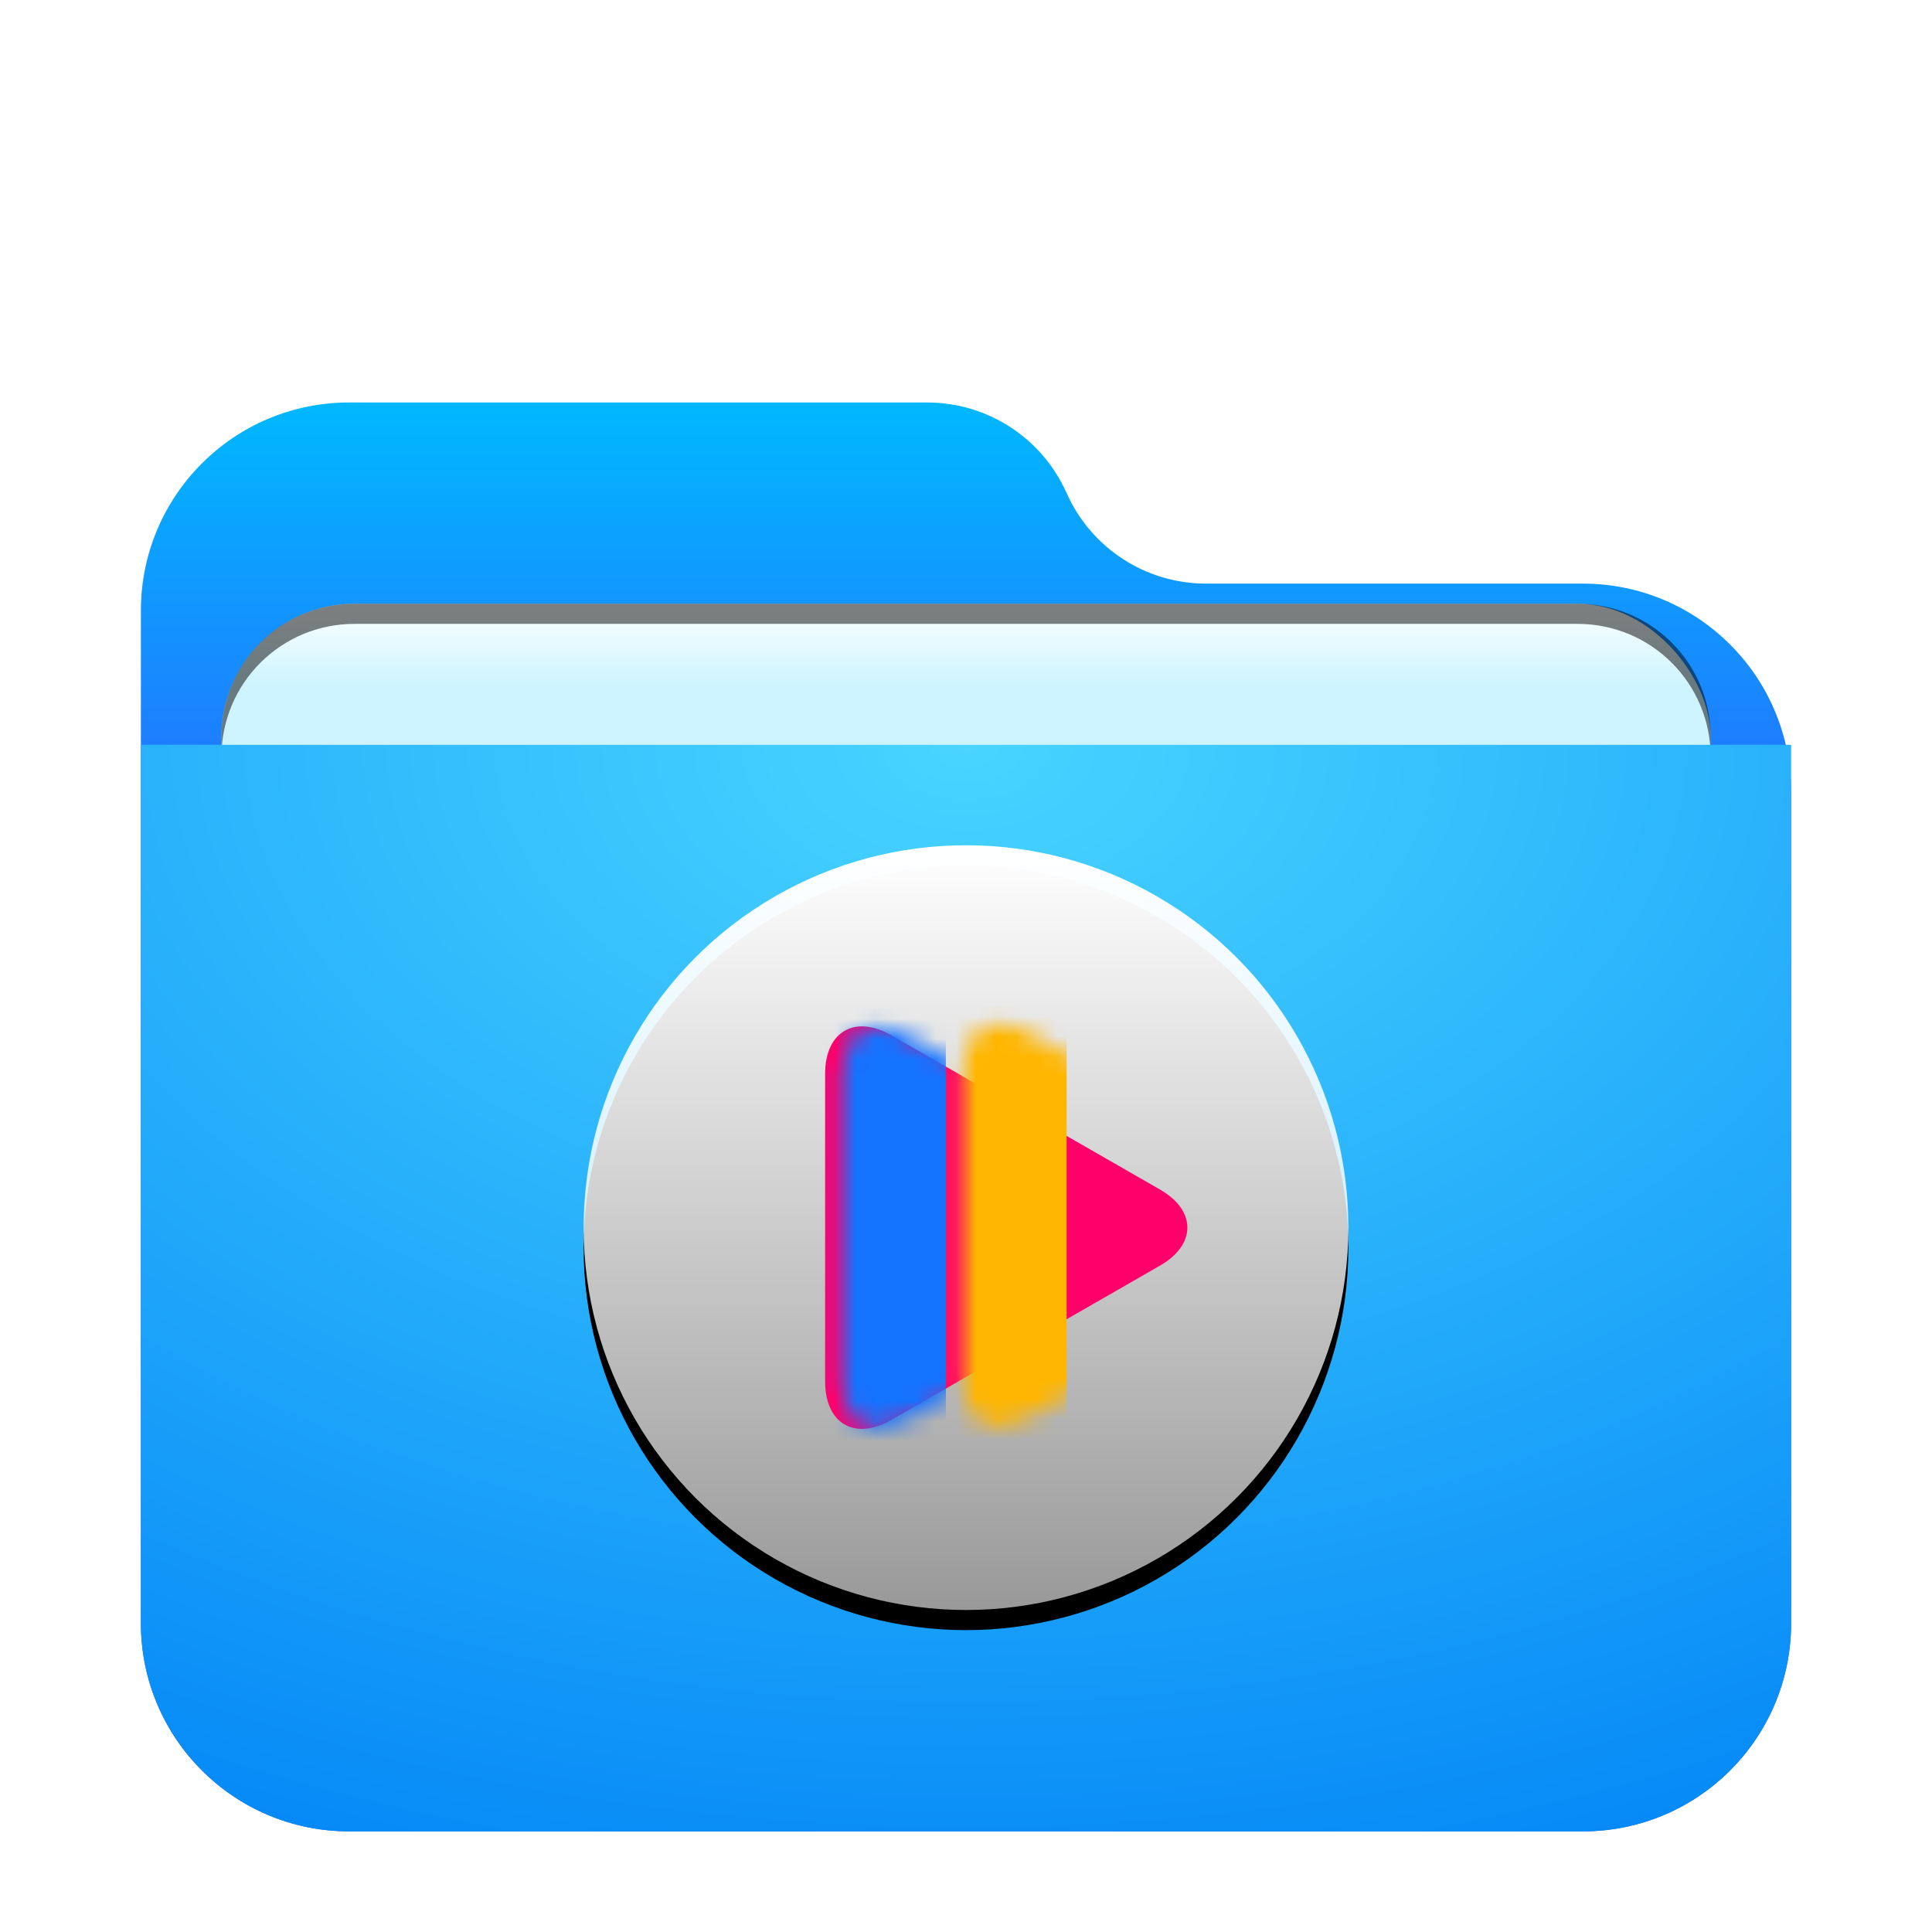 <svg width="96" height="96" version="1.1" viewBox="0 0 96 96" xmlns="http://www.w3.org/2000/svg" xmlns:xlink="http://www.w3.org/1999/xlink">
<defs>
<filter id="folder-videos-96px-a" x="-14.6%" y="-16.9%" width="129.3%" height="133.8%">
<feOffset dy="2" in="SourceAlpha" result="shadowOffsetOuter1"/>
<feGaussianBlur in="shadowOffsetOuter1" result="shadowBlurOuter1" stdDeviation="2"/>
<feComposite in="shadowBlurOuter1" in2="SourceAlpha" operator="out" result="shadowBlurOuter1"/>
<feColorMatrix in="shadowBlurOuter1" result="shadowMatrixOuter1" values="0 0 0 0 0   0 0 0 0 0   0 0 0 0 0  0 0 0 0.2 0"/>
<feMerge>
<feMergeNode in="shadowMatrixOuter1"/>
<feMergeNode in="SourceGraphic"/>
</feMerge>
</filter>
<linearGradient id="folder-videos-96px-c" x1="38.151" x2="38.151" y1="-2.959e-14" y2="28.97" gradientTransform="scale(1.075 .931)" gradientUnits="userSpaceOnUse">
<stop stop-color="#00B8FF" offset="0"/>
<stop stop-color="#2E5DFF" offset="1"/>
</linearGradient>
<path id="folder-videos-96px-b" d="m46 4.5c1.216 2.736 3.93 4.5 6.924 4.5h18.733c5.712 0 10.342 4.63 10.342 10.342v41.315c0 5.712-4.63 10.342-10.342 10.342h-61.315c-5.712 0-10.342-4.63-10.342-10.342l1.7764e-15 -50.315c-6.9951e-16 -5.712 4.63-10.342 10.342-10.342l28.733-2.6645e-15c2.995-5.5009e-16 5.708 1.764 6.924 4.5z"/>
<linearGradient id="folder-videos-96px-l" x1="19" x2="19" y2="38" gradientUnits="userSpaceOnUse">
<stop stop-color="#FFF" offset="0"/>
<stop stop-color="#FFF" stop-opacity=".6" offset="1"/>
</linearGradient>
<circle id="folder-videos-96px-k" cx="19" cy="19" r="19"/>
<filter id="folder-videos-96px-j" x="-13.2%" y="-10.5%" width="126.3%" height="126.3%">
<feOffset dy="1" in="SourceAlpha" result="shadowOffsetOuter1"/>
<feGaussianBlur in="shadowOffsetOuter1" result="shadowBlurOuter1" stdDeviation="1.5"/>
<feColorMatrix in="shadowBlurOuter1" values="0 0 0 0 0   0 0 0 0 0.429   0 0 0 0 0.969  0 0 0 0.5 0"/>
</filter>
<path id="folder-videos-96px-m" d="m4.131 20.435c-1.818 1.044-3.291 0.188-3.291-1.916v-15.281c0-2.102 1.482-2.955 3.291-1.916l13.349 7.666c1.818 1.044 1.809 2.741 0 3.78l-13.349 7.666z"/>
<radialGradient id="radialGradient913" cx="33.268" cy="0" r="78.239" gradientTransform="matrix(1.232 0 0 .811 7 35.01)" gradientUnits="userSpaceOnUse">
<stop stop-color="#48D5FF" offset="0"/>
<stop stop-color="#0083F6" offset="1"/>
</radialGradient>
<mask id="folder-videos-96px-n" fill="#fff">
<use width="100%" height="100%" xlink:href="#folder-videos-96px-m"/>
</mask>
<filter id="filter973" x="-.034" y="-.081" width="1.068" height="1.163" color-interpolation-filters="sRGB">
<feGaussianBlur stdDeviation="1.05"/>
</filter>
<linearGradient id="linearGradient955" x1="-85" x2="-85" y1="73.782" y2="78" gradientUnits="userSpaceOnUse">
<stop stop-color="#fff" offset="0"/>
<stop stop-color="#cef5ff" offset="1"/>
</linearGradient>
</defs>
<use transform="translate(7,18)" width="100%" height="100%" fill="url(#folder-videos-96px-c)" fill-rule="evenodd" filter="url(#folder-videos-96px-a)" xlink:href="#folder-videos-96px-b"/>
<g transform="translate(134,-44)" fill-rule="evenodd">
<rect x="-123" y="74" width="74" height="31" rx="6.617" ry="6.617" fill-opacity=".2" filter="url(#filter973)" style="paint-order:stroke fill markers"/>
<rect x="-123" y="74" width="74" height="31" rx="6.617" ry="6.617" fill="url(#linearGradient955)" style="paint-order:stroke fill markers"/>
<path d="m-116.38 74c-3.666 0-6.617 2.951-6.617 6.617v1c0-3.666 2.951-6.617 6.617-6.617h60.766c3.666 0 6.617 2.951 6.617 6.617v-1c0-3.666-2.951-6.617-6.617-6.617z" opacity=".5" style="paint-order:stroke fill markers"/>
</g>
<path d="m7 35.01h82v43.647c0 5.712-4.63 10.342-10.342 10.342h-61.315c-5.712 0-10.342-4.63-10.342-10.342z" fill="url(#radialGradient913)" fill-rule="evenodd" filter="url(#folder-videos-96px-a)"/>
<use transform="translate(29,42)" width="100%" height="100%" fill="#000000" fill-rule="evenodd" filter="url(#folder-videos-96px-j)" xlink:href="#folder-videos-96px-k"/>
<use transform="translate(29,42)" width="100%" height="100%" fill="url(#folder-videos-96px-l)" fill-rule="evenodd" xlink:href="#folder-videos-96px-k"/>
<use transform="translate(40.16,50.12)" width="100%" height="100%" fill="#ff006b" fill-rule="evenodd" xlink:href="#folder-videos-96px-m"/>
<rect transform="translate(40.16,50.12)" x=".84" width="6" height="22" fill="#1473ff" fill-rule="evenodd" mask="url(#folder-videos-96px-n)"/>
<rect transform="translate(40.16,50.12)" x="6.84" y="-.12" width="6" height="22" fill="#ffb600" fill-rule="evenodd" mask="url(#folder-videos-96px-n)"/>
</svg>
